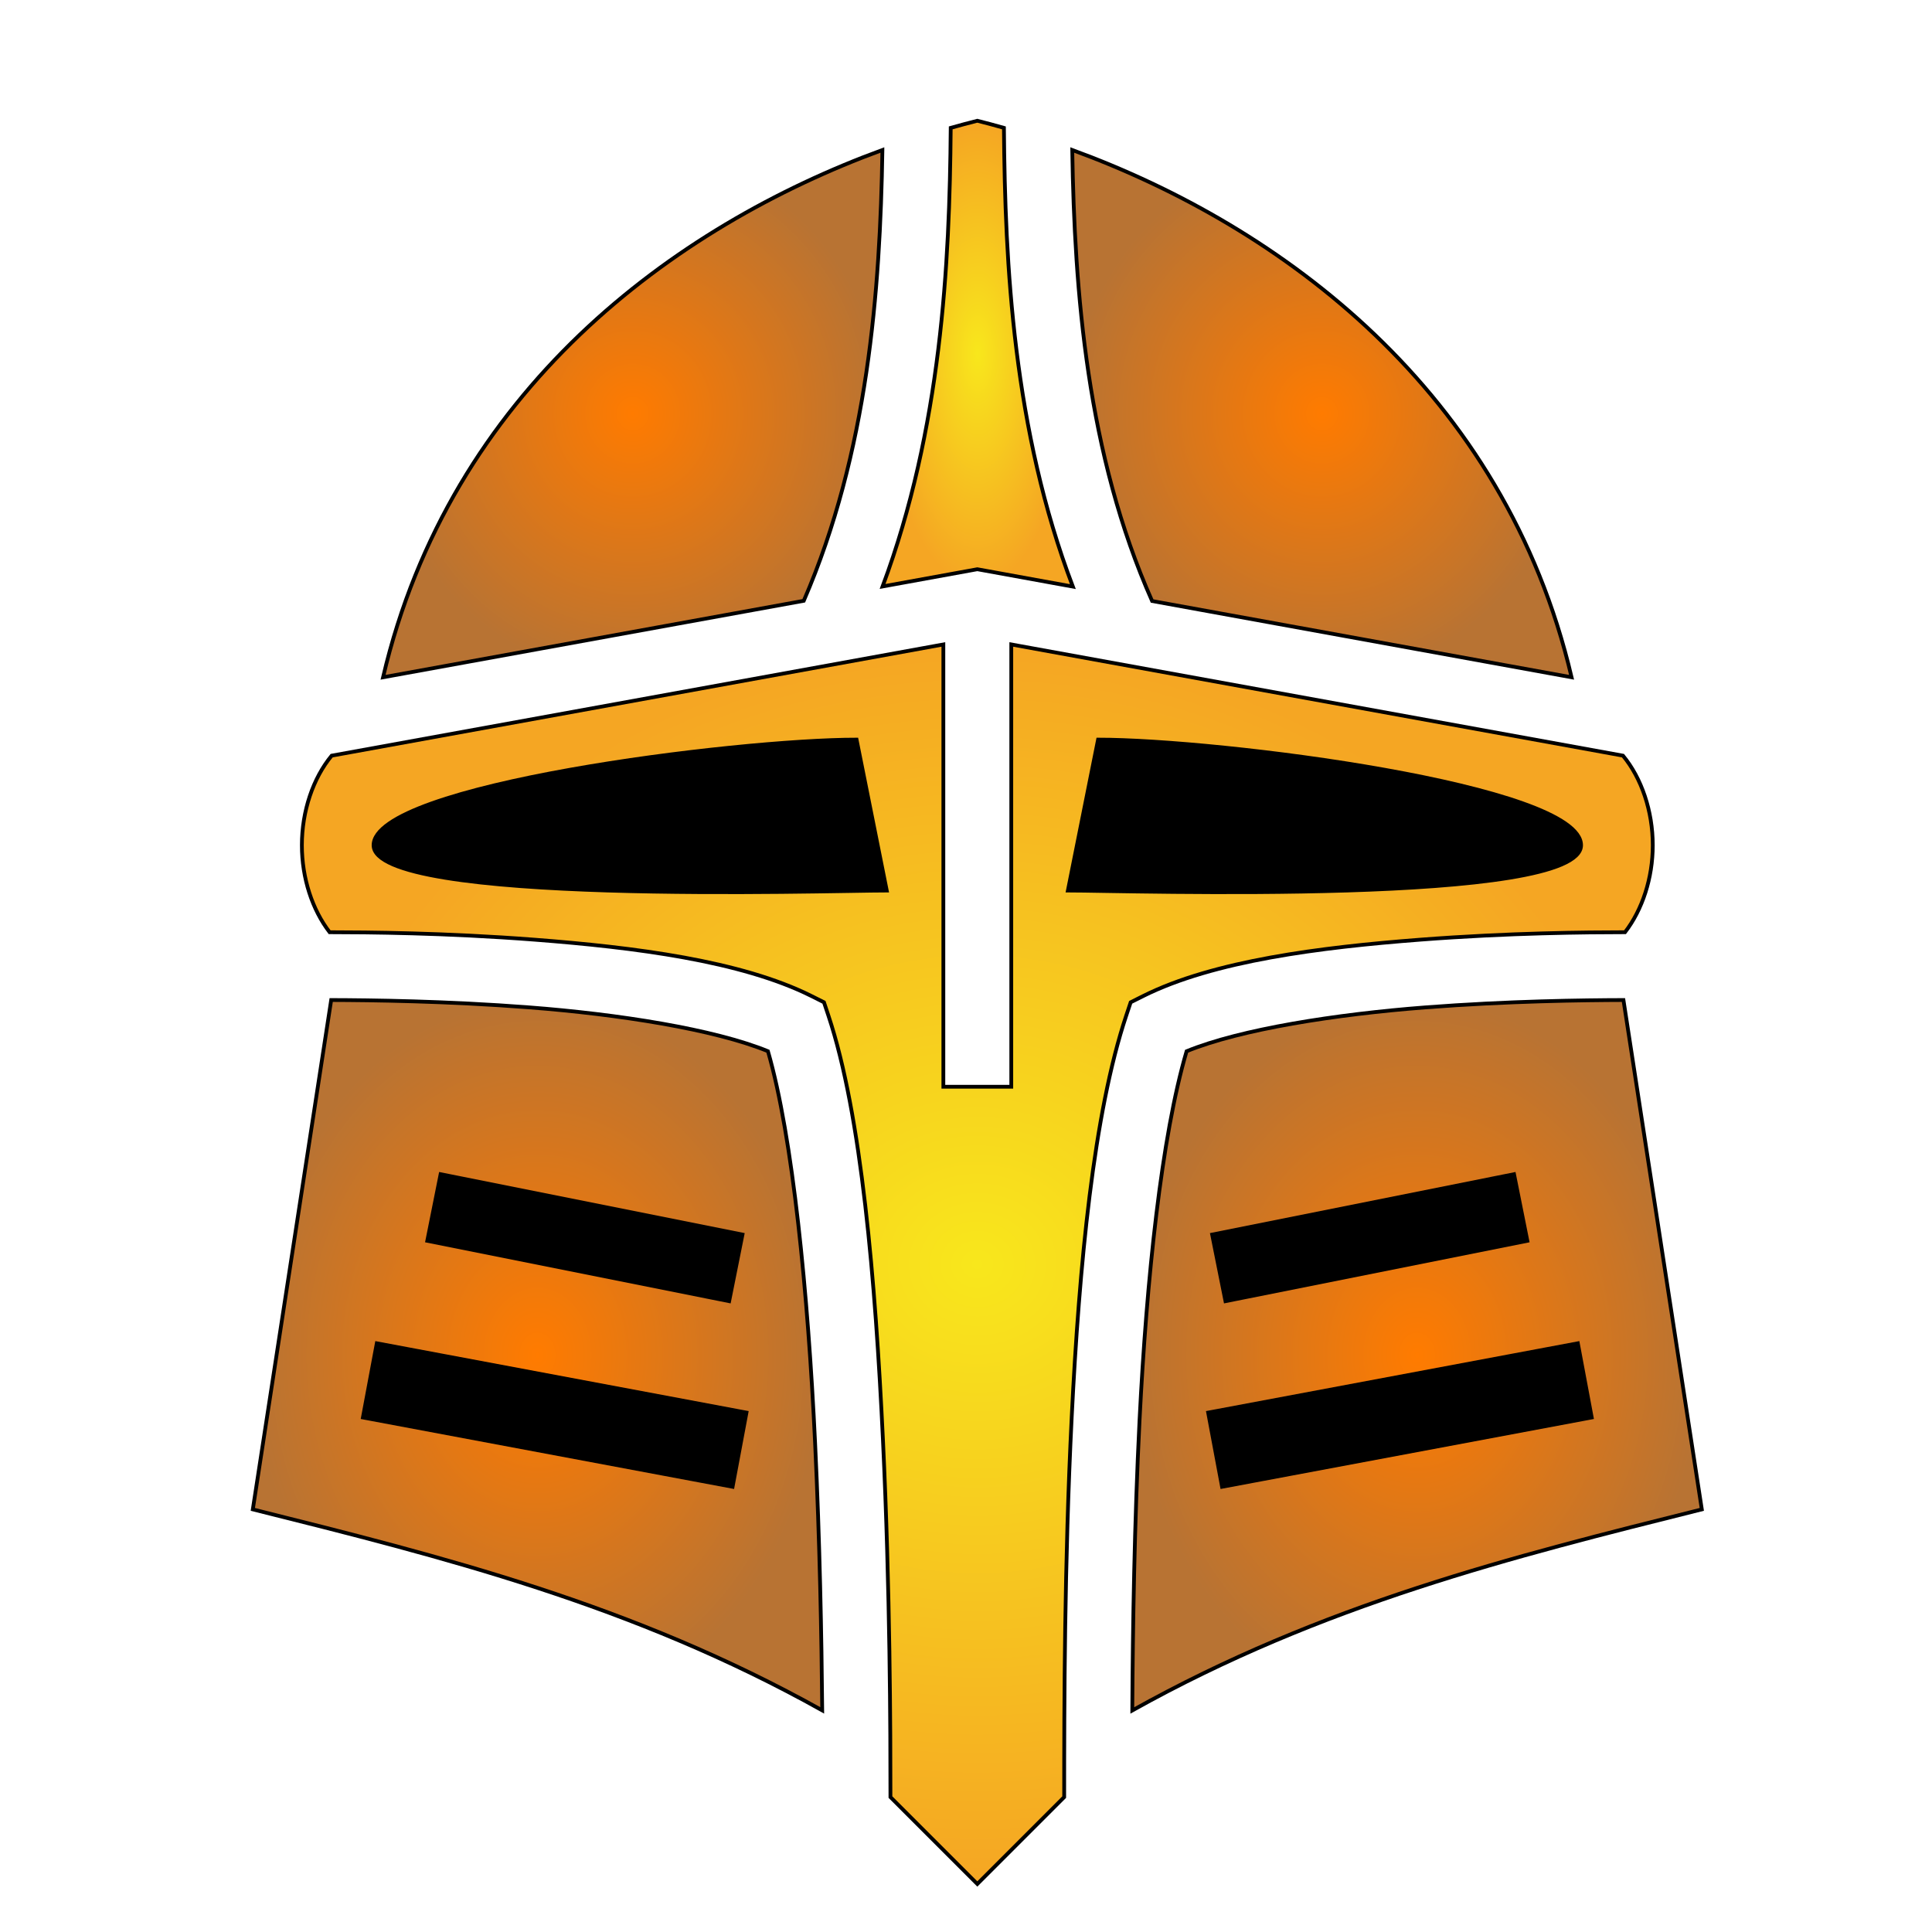 <svg xmlns="http://www.w3.org/2000/svg" viewBox="0 0 512 512" style="height: 512px; width: 512px;"><defs><linearGradient x1="0" x2="1" y1="0" y2="1" id="gradient-1"><stop offset="0%" stop-color="#930012" stop-opacity="1"></stop><stop offset="100%" stop-color="#ff0000" stop-opacity="1"></stop></linearGradient><radialGradient id="gradient-2"><stop offset="0%" stop-color="#f8e71c" stop-opacity="1"></stop><stop offset="100%" stop-color="#f5a623" stop-opacity="1"></stop></radialGradient><radialGradient id="gradient-3"><stop offset="0%" stop-color="#ff7b00" stop-opacity="1"></stop><stop offset="100%" stop-color="#b87333" stop-opacity="1"></stop></radialGradient><radialGradient id="gradient-4"><stop offset="0%" stop-color="#ff7b00" stop-opacity="1"></stop><stop offset="100%" stop-color="#b87333" stop-opacity="1"></stop></radialGradient><radialGradient id="gradient-5"><stop offset="0%" stop-color="#f8e71c" stop-opacity="1"></stop><stop offset="100%" stop-color="#f5a623" stop-opacity="1"></stop></radialGradient><radialGradient id="gradient-8"><stop offset="0%" stop-color="#ff7b00" stop-opacity="1"></stop><stop offset="100%" stop-color="#b87333" stop-opacity="1"></stop></radialGradient><radialGradient id="gradient-9"><stop offset="0%" stop-color="#ff7b00" stop-opacity="1"></stop><stop offset="100%" stop-color="#b87333" stop-opacity="1"></stop></radialGradient><radialGradient id="gradient-14"><stop offset="0%" stop-color="#b57204" stop-opacity="1"></stop><stop offset="100%" stop-color="#8b572a" stop-opacity="1"></stop></radialGradient><radialGradient id="gradient-15"><stop offset="0%" stop-color="#b57204" stop-opacity="1"></stop><stop offset="100%" stop-color="#8b572a" stop-opacity="1"></stop></radialGradient><radialGradient id="gradient-16"><stop offset="0%" stop-color="#b57204" stop-opacity="1"></stop><stop offset="100%" stop-color="#8b572a" stop-opacity="1"></stop></radialGradient><radialGradient id="gradient-17"><stop offset="0%" stop-color="#b57204" stop-opacity="1"></stop><stop offset="100%" stop-color="#8b572a" stop-opacity="1"></stop></radialGradient><radialGradient id="gradient-18"><stop offset="0%" stop-color="#c9c9c9" stop-opacity="1"></stop><stop offset="100%" stop-color="#9b9b9b" stop-opacity="1"></stop></radialGradient><radialGradient id="gradient-19"><stop offset="0%" stop-color="#f8e71c" stop-opacity="1"></stop><stop offset="100%" stop-color="#f5a623" stop-opacity="1"></stop></radialGradient><radialGradient id="gradient-20"><stop offset="0%" stop-color="#f8e71c" stop-opacity="1"></stop><stop offset="100%" stop-color="#f5a623" stop-opacity="1"></stop></radialGradient><radialGradient id="gradient-21"><stop offset="0%" stop-color="#f8e71c" stop-opacity="1"></stop><stop offset="100%" stop-color="#f5a623" stop-opacity="1"></stop></radialGradient><radialGradient id="gradient-22"><stop offset="0%" stop-color="#f8e71c" stop-opacity="1"></stop><stop offset="100%" stop-color="#f5a623" stop-opacity="1"></stop></radialGradient><radialGradient id="gradient-23"><stop offset="0%" stop-color="#f8e71c" stop-opacity="1"></stop><stop offset="100%" stop-color="#f5a623" stop-opacity="1"></stop></radialGradient><radialGradient id="gradient-24"><stop offset="0%" stop-color="#f8e71c" stop-opacity="1"></stop><stop offset="100%" stop-color="#f5a623" stop-opacity="1"></stop></radialGradient><radialGradient id="gradient-25"><stop offset="0%" stop-color="#f8e71c" stop-opacity="1"></stop><stop offset="100%" stop-color="#f5a623" stop-opacity="1"></stop></radialGradient><radialGradient id="gradient-26"><stop offset="0%" stop-color="#f8e71c" stop-opacity="1"></stop><stop offset="100%" stop-color="#f5a623" stop-opacity="1"></stop></radialGradient><radialGradient id="gradient-27"><stop offset="0%" stop-color="#f8e71c" stop-opacity="1"></stop><stop offset="100%" stop-color="#f5a623" stop-opacity="1"></stop></radialGradient><radialGradient id="gradient-28"><stop offset="0%" stop-color="#f8e71c" stop-opacity="1"></stop><stop offset="100%" stop-color="#f5a623" stop-opacity="1"></stop></radialGradient><radialGradient id="gradient-29"><stop offset="0%" stop-color="#f8e71c" stop-opacity="1"></stop><stop offset="100%" stop-color="#f5a623" stop-opacity="1"></stop></radialGradient><radialGradient id="gradient-30"><stop offset="0%" stop-color="#f8e71c" stop-opacity="1"></stop><stop offset="100%" stop-color="#f5a623" stop-opacity="1"></stop></radialGradient><radialGradient id="gradient-31"><stop offset="0%" stop-color="#f8e71c" stop-opacity="1"></stop><stop offset="100%" stop-color="#f5a623" stop-opacity="1"></stop></radialGradient><radialGradient id="gradient-32"><stop offset="0%" stop-color="#f8e71c" stop-opacity="1"></stop><stop offset="100%" stop-color="#f5a623" stop-opacity="1"></stop></radialGradient><radialGradient id="gradient-33"><stop offset="0%" stop-color="#7ed321" stop-opacity="1"></stop><stop offset="100%" stop-color="#417505" stop-opacity="1"></stop></radialGradient><radialGradient id="gradient-34"><stop offset="0%" stop-color="#f8e71c" stop-opacity="1"></stop><stop offset="100%" stop-color="#f5a623" stop-opacity="1"></stop></radialGradient><radialGradient id="gradient-35"><stop offset="0%" stop-color="#f8e71c" stop-opacity="1"></stop><stop offset="100%" stop-color="#f5a623" stop-opacity="1"></stop></radialGradient><radialGradient id="gradient-36"><stop offset="0%" stop-color="#f8e71c" stop-opacity="1"></stop><stop offset="100%" stop-color="#f5a623" stop-opacity="1"></stop></radialGradient></defs><g class="" transform="translate(3,0)" style="touch-action: none;"><g><path d="M256 32C253.671 32.582 251.316 33.22 248.95 33.887C248.65 70.127 246.48 113.575 230.893 155.416L256 150.852L281.318 155.455C265.52 113.885 263.348 70.277 263.051 33.887C260.71 33.223 258.36 32.594 256 32Z" class="" fill="url(#gradient-2)" stroke="#000000" stroke-opacity="1" stroke-width="1"></path><path d="M230.846 39.744C175.566 59.974 116.335 103.529 98.512 179.486L210.006 159.215C227.022 119.882 230.24 77.131 230.846 39.745Z" class="" fill="url(#gradient-3)" stroke="#000000" stroke-opacity="1" stroke-width="1"></path><path d="M281.156 39.744C281.771 77.36 285.036 120.322 302.32 159.274L413.488 179.486C395.666 103.53 336.436 59.975 281.156 39.744Z" class="" fill="url(#gradient-4)" stroke="#000000" stroke-opacity="1" stroke-width="1"></path><path d="M247 170.785L84.893 200.258C79.975 206.216 77 214.932 77 224C77 232.727 79.773 241.108 84.355 247.049C94.31 247.065 114.832 247.192 138.689 249.027C165.112 251.06 193.342 254.607 212.025 263.949L215.359 265.617L216.539 269.154C225.298 295.431 228.977 339.301 230.99 381.572C232.907 421.83 232.973 458.868 232.977 476.25L256 499.273L279.02 476.253C279.022 451.995 279.079 414.213 281.012 375.551C283.027 335.251 286.797 295.147 295.461 269.154L296.641 265.617L299.975 263.949C318.658 254.608 346.888 251.059 373.311 249.027C397.168 247.192 417.69 247.065 427.645 247.049C432.227 241.109 435 232.727 435 224C435 214.932 432.025 206.216 427.107 200.258L265 170.785L265 288L247 288L247 170.785Z" class="" fill="url(#gradient-5)" stroke="#000000" stroke-opacity="1" stroke-width="1"></path><path d="M224 196L232 236C216 236 96 240 96 224C96 208 192 196 224 196Z" class="selected" fill="#000000" stroke="#000000" stroke-opacity="1" stroke-width="1" fill-opacity="1"></path><path d="M288 196C320 196 416 208 416 224C416 240 296 236 280 236L288 196Z" class="" fill="#000000" stroke="#000000" stroke-opacity="1" stroke-width="1" fill-opacity="1"></path><path d="M84.768 265.018L64 400C114.299 412.575 164.598 425.157 214.896 453.266C214.722 433.997 214.256 408.589 213.01 382.428C211.124 342.829 207.104 301.306 200.514 278.582C186.261 272.749 160.926 268.789 137.311 266.972C115.224 265.274 95.161 265.05 84.768 265.018Z" class="" fill="url(#gradient-8)" stroke="#000000" stroke-opacity="1" stroke-width="1"></path><path d="M427.232 265.018C416.839 265.05 396.776 265.274 374.689 266.973C351.059 268.79 325.709 272.753 311.461 278.592C304.807 301.17 300.871 338.801 298.988 376.449C297.622 403.773 297.202 431.039 297.068 453.287C347.38 425.165 397.69 412.577 448 400L427.232 265.018Z" class="" fill="url(#gradient-9)" stroke="#000000" stroke-opacity="1" stroke-width="1"></path><path d="M113.766 311.174L193.766 327.174L190.234 344.826L110.234 328.826L113.766 311.174Z" class="" fill="#000000" stroke="#000000" stroke-opacity="1" stroke-width="1" fill-opacity="1"></path><path d="M398.234 311.174L401.766 328.826L321.766 344.826L318.234 327.174L398.234 311.174Z" class="" fill="#000000" stroke="#000000" stroke-opacity="1" stroke-width="1" fill-opacity="1"></path><path d="M97.658 357.154L193.658 375.154L190.342 392.846L94.342 374.846L97.658 357.154Z" class="" fill="#000000" stroke="#000000" stroke-opacity="1" stroke-width="3" fill-opacity="1"></path><path d="M414.342 357.154L417.658 374.846L321.658 392.846L318.342 375.154L414.342 357.154Z" class="" fill="#000000" stroke="#000000" stroke-opacity="1" stroke-width="3" fill-opacity="1"></path></g></g></svg>